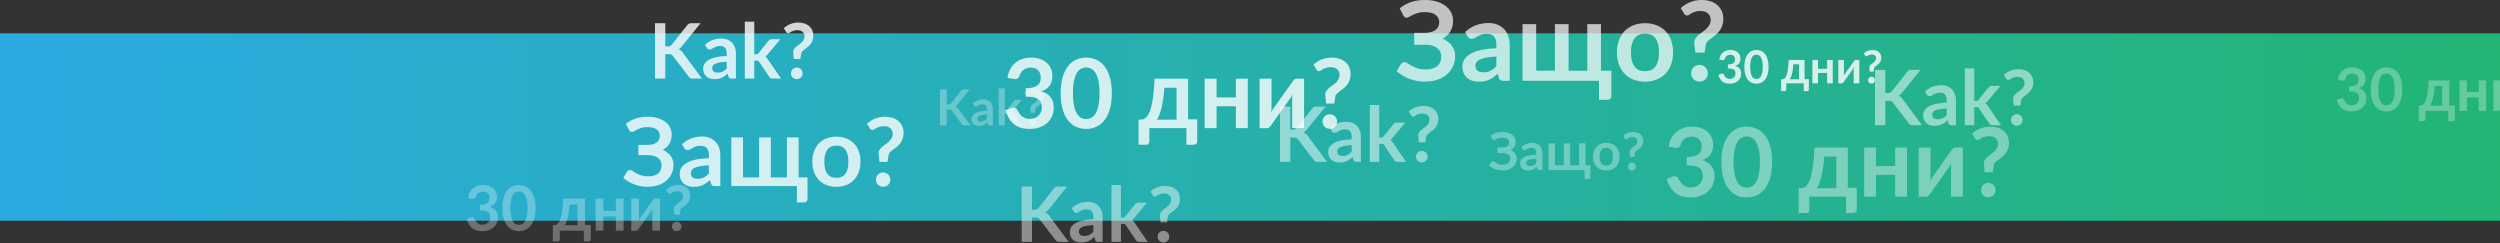 <svg xmlns="http://www.w3.org/2000/svg" width="1500" height="146" viewBox="0 0 1500 146">
    <rect x="0" y="0" width="1500" height="146" fill="#333333" stroke="none"/>
    <defs>
        <linearGradient id="a" x1="100%" x2="0%" y1="50%" y2="50%">
            <stop offset="0%" stop-color="#22B574"/>
            <stop offset="100%" stop-color="#29ABE2"/>
        </linearGradient>
    </defs>
    <g fill="none" fill-rule="evenodd">
        <path fill="url(#a)" d="M0 20h1500v112.436H0z"/>
        <path fill="#FFF" d="M839.824 5.041c1.857-1.592 4.063-2.83 6.617-3.714C848.995.442 851.83 0 854.948 0c2.587 0 4.925.31 7.015.929s3.864 1.487 5.323 2.603c1.46 1.117 2.581 2.443 3.366 3.98.785 1.537 1.178 3.223 1.178 5.058 0 2.255-.514 4.295-1.542 6.12-1.029 1.823-2.582 3.3-4.66 4.427a16.44 16.44 0 0 1 3.034 1.874 12.65 12.65 0 0 1 2.355 2.388 10.82 10.82 0 0 1 1.526 2.836c.365 1.017.547 2.1.547 3.25 0 2.167-.403 4.19-1.21 6.07a14.028 14.028 0 0 1-3.516 4.908c-1.537 1.393-3.422 2.493-5.655 3.3-2.233.807-4.787 1.21-7.661 1.21-1.68 0-3.323-.149-4.926-.447a26.779 26.779 0 0 1-4.593-1.277 25.252 25.252 0 0 1-4.113-1.99A19.51 19.51 0 0 1 838 42.652l2.62-4.278c.243-.31.536-.57.88-.78.342-.21.723-.315 1.143-.315.575 0 1.205.227 1.89.68.686.453 1.515.956 2.488 1.51.973.552 2.128 1.055 3.466 1.508 1.338.453 2.946.68 4.826.68 2.985 0 5.295-.641 6.932-1.924 1.636-1.282 2.454-3.25 2.454-5.903 0-1.084-.221-2.057-.663-2.919a6.175 6.175 0 0 0-1.89-2.189c-.819-.597-1.808-1.056-2.97-1.376-1.16-.32-2.448-.481-3.863-.481h-6.766l-.033-7.164h6.169c2.764 0 4.925-.547 6.484-1.642 1.559-1.094 2.338-2.68 2.338-4.76 0-1.834-.735-3.3-2.206-4.394-1.47-1.094-3.598-1.642-6.384-1.642-1.614 0-3.002.177-4.162.531-1.161.354-2.167.735-3.019 1.144-.85.41-1.57.79-2.155 1.145-.586.353-1.112.53-1.576.53-.442 0-.818-.11-1.128-.331-.31-.222-.597-.553-.862-.995l-2.189-4.246zm58.008 28.921c-2.366.111-4.356.316-5.97.614-1.614.299-2.907.68-3.88 1.144-.973.465-1.67 1.006-2.09 1.625a3.53 3.53 0 0 0-.63 2.024c0 1.437.426 2.465 1.277 3.084.851.62 1.962.929 3.333.929 1.68 0 3.135-.304 4.362-.912 1.227-.608 2.426-1.532 3.598-2.77v-5.738zM879.06 19.203c3.914-3.582 8.623-5.373 14.129-5.373 1.99 0 3.77.327 5.34.979 1.57.652 2.896 1.559 3.98 2.72 1.083 1.16 1.907 2.548 2.47 4.162.565 1.614.846 3.383.846 5.307v21.491h-3.714c-.774 0-1.371-.116-1.791-.348-.42-.232-.752-.702-.995-1.41l-.73-2.454a29.616 29.616 0 0 1-2.52 2.04 14.838 14.838 0 0 1-2.554 1.476c-.885.398-1.83.702-2.836.912-1.006.21-2.117.315-3.333.315-1.438 0-2.764-.193-3.98-.58-1.216-.387-2.267-.968-3.151-1.742-.885-.774-1.57-1.735-2.056-2.885-.487-1.15-.73-2.488-.73-4.013 0-.863.144-1.72.431-2.57.288-.852.757-1.664 1.41-2.438.652-.774 1.498-1.504 2.537-2.19 1.04-.685 2.316-1.282 3.83-1.79 1.515-.509 3.279-.923 5.29-1.244 2.013-.32 4.312-.514 6.9-.58v-1.99c0-2.278-.487-3.964-1.46-5.058-.973-1.095-2.377-1.642-4.212-1.642-1.327 0-2.427.155-3.3.464a13.58 13.58 0 0 0-2.305 1.045c-.664.387-1.266.735-1.808 1.045a3.578 3.578 0 0 1-1.807.464c-.575 0-1.062-.15-1.46-.448a3.741 3.741 0 0 1-.962-1.044l-1.459-2.62zM966.82 42.42v15.024c0 .752-.216 1.35-.647 1.791-.431.443-.99.664-1.675.664h-5.108v-11.41H913.52V14.461h8.192V42.42h11.244V14.46h8.192v27.96h11.243V14.46h8.192v27.96h6.236zm20.231-28.49c2.52 0 4.815.409 6.882 1.227 2.068.818 3.836 1.979 5.307 3.483 1.47 1.503 2.603 3.338 3.4 5.505.795 2.167 1.193 4.588 1.193 7.264 0 2.697-.398 5.13-1.194 7.296-.796 2.167-1.929 4.013-3.4 5.54-1.47 1.525-3.238 2.697-5.306 3.515-2.067.818-4.361 1.227-6.882 1.227-2.543 0-4.853-.41-6.932-1.227-2.078-.818-3.853-1.99-5.323-3.516-1.47-1.526-2.609-3.372-3.416-5.539-.807-2.167-1.21-4.599-1.21-7.296 0-2.676.403-5.097 1.21-7.264.807-2.167 1.946-4.002 3.416-5.505 1.47-1.504 3.245-2.665 5.323-3.483 2.079-.818 4.39-1.227 6.932-1.227zm0 28.755c2.83 0 4.925-.95 6.285-2.852 1.36-1.902 2.04-4.688 2.04-8.358 0-3.67-.68-6.467-2.04-8.391-1.36-1.924-3.455-2.886-6.285-2.886-2.874 0-5.002.968-6.384 2.902-1.382 1.935-2.073 4.727-2.073 8.375 0 3.648.69 6.429 2.073 8.341 1.382 1.913 3.51 2.87 6.384 2.87zm21.36-37.81a23.063 23.063 0 0 1 2.47-1.89 17.736 17.736 0 0 1 2.902-1.559c1.04-.442 2.167-.79 3.383-1.045 1.216-.254 2.532-.381 3.947-.381 1.924 0 3.676.265 5.257.796 1.58.53 2.935 1.288 4.063 2.272a10.13 10.13 0 0 1 2.62 3.565c.62 1.393.929 2.952.929 4.677 0 1.68-.244 3.134-.73 4.361-.486 1.227-1.094 2.294-1.824 3.2a13.812 13.812 0 0 1-2.405 2.356l-2.47 1.873a19.397 19.397 0 0 0-2.007 1.725c-.564.564-.901 1.2-1.012 1.907l-.763 4.842h-5.605l-.564-5.406c-.132-1.039.017-1.95.448-2.736a8.32 8.32 0 0 1 1.725-2.156 22.732 22.732 0 0 1 2.404-1.89 21.796 21.796 0 0 0 2.488-1.99 10.441 10.441 0 0 0 1.94-2.421c.52-.896.78-1.963.78-3.2 0-.797-.15-1.51-.448-2.14a4.838 4.838 0 0 0-1.244-1.625 5.577 5.577 0 0 0-1.907-1.045 7.665 7.665 0 0 0-2.405-.365c-1.26 0-2.327.138-3.2.415-.874.276-1.614.586-2.222.928-.608.343-1.122.653-1.543.929-.42.276-.796.415-1.127.415-.796 0-1.371-.332-1.725-.995l-2.156-3.417zm6.268 39.104a5.1 5.1 0 0 1 .381-1.957c.254-.62.603-1.15 1.045-1.592a5.019 5.019 0 0 1 1.592-1.061 4.998 4.998 0 0 1 1.99-.398 4.88 4.88 0 0 1 1.973.398 5.28 5.28 0 0 1 1.592 1.06c.454.443.813.974 1.078 1.593.266.619.398 1.271.398 1.957a4.929 4.929 0 0 1-1.476 3.549 5.038 5.038 0 0 1-3.565 1.426c-.708 0-1.371-.127-1.99-.382a4.801 4.801 0 0 1-1.592-1.044 4.843 4.843 0 0 1-1.045-1.576 5.063 5.063 0 0 1-.381-1.973z" opacity=".7"/>
        <path fill="#FFF" d="M894.333 81.555c.876-.75 1.917-1.335 3.122-1.752 1.205-.417 2.543-.626 4.013-.626 1.221 0 2.324.146 3.31.438.986.292 1.823.702 2.511 1.228a5.504 5.504 0 0 1 1.589 1.878c.37.725.555 1.52.555 2.386 0 1.064-.242 2.027-.727 2.887-.485.861-1.218 1.557-2.199 2.09.522.25.999.544 1.432.884.433.339.803.714 1.11 1.126.309.412.549.858.72 1.338.173.48.259.991.259 1.534a7.18 7.18 0 0 1-.571 2.863 6.619 6.619 0 0 1-1.659 2.316c-.725.657-1.614 1.176-2.668 1.557-1.054.38-2.258.571-3.615.571a12.667 12.667 0 0 1-4.49-.814 11.914 11.914 0 0 1-1.94-.939 9.204 9.204 0 0 1-1.613-1.22l1.237-2.019c.114-.146.253-.268.414-.367.162-.1.342-.149.54-.149.271 0 .569.107.892.32.323.215.715.452 1.174.713.459.26 1.004.498 1.635.712.631.214 1.39.32 2.277.32 1.408 0 2.498-.302 3.27-.907.772-.605 1.158-1.534 1.158-2.785 0-.512-.104-.97-.313-1.377a2.913 2.913 0 0 0-.892-1.033 4.29 4.29 0 0 0-1.4-.65 6.84 6.84 0 0 0-1.823-.226h-3.193l-.015-3.38h2.91c1.304 0 2.324-.258 3.06-.775.735-.516 1.103-1.265 1.103-2.245 0-.866-.347-1.557-1.041-2.074-.694-.516-1.698-.774-3.012-.774-.762 0-1.416.083-1.964.25-.548.167-1.022.347-1.424.54-.402.193-.74.373-1.017.54-.276.167-.524.25-.743.25a.891.891 0 0 1-.532-.156 1.536 1.536 0 0 1-.407-.47l-1.033-2.003zM921.701 95.2c-1.116.052-2.055.149-2.817.29-.761.14-1.371.32-1.83.54-.46.219-.788.474-.986.766-.198.292-.297.61-.297.955 0 .678.2 1.163.602 1.455.402.292.926.438 1.573.438.792 0 1.478-.143 2.057-.43.58-.287 1.145-.722 1.698-1.307V95.2zm-8.857-6.963c1.847-1.69 4.069-2.535 6.666-2.535.94 0 1.779.154 2.52.462.74.307 1.366.735 1.877 1.283.512.547.9 1.202 1.166 1.964.266.761.4 1.596.4 2.503v10.14h-1.753c-.365 0-.647-.055-.845-.164-.199-.11-.355-.332-.47-.665l-.344-1.158c-.407.365-.803.686-1.19.962a7 7 0 0 1-1.204.696 6.474 6.474 0 0 1-1.338.43c-.475.1-.999.15-1.573.15a6.164 6.164 0 0 1-1.877-.274 4.126 4.126 0 0 1-1.487-.822 3.688 3.688 0 0 1-.97-1.361c-.23-.543-.344-1.174-.344-1.894 0-.407.068-.81.203-1.212.136-.402.357-.785.665-1.15.308-.366.707-.71 1.197-1.033.49-.324 1.093-.605 1.808-.845.714-.24 1.546-.436 2.495-.587a24.93 24.93 0 0 1 3.255-.274v-.939c0-1.074-.23-1.87-.688-2.386-.46-.516-1.122-.775-1.988-.775-.626 0-1.145.073-1.557.22-.412.145-.774.31-1.087.492-.313.183-.597.347-.853.493-.256.146-.54.22-.853.22-.271 0-.5-.071-.688-.212a1.765 1.765 0 0 1-.454-.493l-.689-1.236zM954.25 99.19v7.089c0 .355-.102.636-.306.845-.203.209-.466.313-.79.313h-2.41v-5.383h-21.64V85.999h3.865V99.19h5.304V86h3.865v13.19h5.305V86h3.865v13.19h2.942zm9.545-13.441c1.189 0 2.271.193 3.247.579.975.386 1.81.934 2.503 1.643.694.71 1.229 1.575 1.604 2.597.376 1.023.563 2.165.563 3.427 0 1.273-.187 2.42-.563 3.443-.375 1.022-.91 1.893-1.604 2.613a7.01 7.01 0 0 1-2.503 1.659c-.976.386-2.058.579-3.247.579-1.2 0-2.29-.193-3.27-.58a6.996 6.996 0 0 1-2.512-1.658c-.694-.72-1.231-1.59-1.612-2.613-.38-1.022-.571-2.17-.571-3.443 0-1.262.19-2.404.571-3.427.38-1.022.918-1.888 1.612-2.597a7.099 7.099 0 0 1 2.511-1.643c.98-.386 2.071-.579 3.27-.579zm0 13.567c1.335 0 2.323-.449 2.965-1.346.642-.897.962-2.212.962-3.943 0-1.732-.32-3.052-.962-3.96-.642-.907-1.63-1.36-2.965-1.36-1.356 0-2.36.456-3.013 1.369-.652.912-.977 2.23-.977 3.95 0 1.722.325 3.034.977 3.936.652.902 1.657 1.354 3.013 1.354zm10.077-17.839c.355-.313.743-.61 1.166-.892a8.368 8.368 0 0 1 2.965-1.228 9.097 9.097 0 0 1 1.862-.18c.908 0 1.734.125 2.48.375s1.385.608 1.917 1.072a4.78 4.78 0 0 1 1.236 1.682c.292.658.438 1.393.438 2.207 0 .793-.114 1.479-.344 2.057a5.794 5.794 0 0 1-.86 1.51 6.516 6.516 0 0 1-1.135 1.111l-1.166.885c-.365.276-.68.547-.946.813a1.607 1.607 0 0 0-.478.9l-.36 2.285h-2.644l-.266-2.551c-.063-.49.008-.92.211-1.29.204-.371.475-.71.814-1.018.339-.308.717-.605 1.134-.892.418-.287.809-.6 1.174-.939.365-.339.67-.72.915-1.142.245-.423.368-.926.368-1.51 0-.376-.07-.712-.211-1.01a2.282 2.282 0 0 0-.587-.766 2.631 2.631 0 0 0-.9-.493 3.616 3.616 0 0 0-1.134-.172c-.595 0-1.098.065-1.51.195-.412.13-.762.277-1.049.439-.287.161-.53.307-.727.438-.199.13-.376.195-.532.195-.376 0-.647-.156-.814-.47l-1.017-1.61zm2.957 18.449c0-.324.06-.631.18-.923.12-.292.285-.543.493-.751.209-.21.46-.376.751-.501.292-.125.605-.188.94-.188.333 0 .643.063.93.188.287.125.537.292.751.5.214.21.384.46.509.752s.188.6.188.923a2.325 2.325 0 0 1-1.447 2.167c-.288.12-.598.18-.932.18-.334 0-.647-.06-.939-.18a2.265 2.265 0 0 1-.75-.493 2.285 2.285 0 0 1-.494-.743 2.389 2.389 0 0 1-.18-.931z" opacity=".34"/>
        <path fill="#FFF" d="M375.565 74.375c1.593-1.366 3.485-2.428 5.676-3.187 2.191-.758 4.624-1.138 7.299-1.138 2.219 0 4.225.266 6.017.797 1.793.531 3.315 1.276 4.567 2.234 1.252.957 2.215 2.096 2.888 3.414.674 1.318 1.01 2.765 1.01 4.339 0 1.935-.44 3.685-1.323 5.25-.882 1.565-2.214 2.83-3.997 3.798.948.455 1.816.991 2.603 1.608.787.616 1.46 1.3 2.02 2.048.56.75.996 1.56 1.31 2.433.312.873.469 1.802.469 2.789 0 1.859-.347 3.594-1.039 5.207a12.035 12.035 0 0 1-3.016 4.21c-1.318 1.196-2.935 2.14-4.851 2.832-1.916.692-4.107 1.038-6.573 1.038-1.442 0-2.85-.128-4.225-.384a22.973 22.973 0 0 1-3.941-1.095 21.663 21.663 0 0 1-3.528-1.708 16.737 16.737 0 0 1-2.931-2.219l2.248-3.67c.208-.266.46-.489.754-.669.294-.18.621-.27.981-.27.494 0 1.034.194 1.622.583.588.389 1.3.82 2.134 1.295.835.474 1.826.905 2.974 1.294 1.147.39 2.527.584 4.14.584 2.56 0 4.543-.55 5.946-1.65 1.404-1.101 2.106-2.79 2.106-5.065 0-.93-.19-1.765-.57-2.504a5.297 5.297 0 0 0-1.621-1.878c-.702-.512-1.55-.906-2.547-1.181-.995-.275-2.1-.413-3.314-.413h-5.805l-.028-6.146h5.292c2.371 0 4.225-.469 5.563-1.408 1.337-.939 2.006-2.3 2.006-4.083 0-1.574-.631-2.831-1.893-3.77-1.261-.939-3.087-1.408-5.477-1.408-1.385 0-2.575.151-3.57.455-.997.303-1.86.63-2.59.981-.73.351-1.347.679-1.85.982-.502.304-.953.455-1.351.455-.38 0-.702-.095-.967-.284-.266-.19-.513-.474-.74-.854l-1.878-3.642zm49.765 24.811c-2.03.095-3.737.27-5.122.527-1.385.256-2.494.583-3.329.981-.835.399-1.432.863-1.792 1.395-.36.53-.541 1.11-.541 1.735 0 1.233.365 2.115 1.095 2.646.73.532 1.684.797 2.86.797 1.442 0 2.689-.26 3.742-.782 1.052-.522 2.081-1.314 3.087-2.376v-4.923zm-16.105-12.661c3.358-3.073 7.398-4.61 12.121-4.61 1.707 0 3.234.28 4.581.84 1.347.56 2.485 1.337 3.415 2.333.93.996 1.636 2.186 2.12 3.57.483 1.385.725 2.903.725 4.553v18.438H429c-.664 0-1.176-.1-1.536-.299-.36-.199-.645-.602-.854-1.21l-.626-2.105c-.74.664-1.46 1.248-2.162 1.75a12.73 12.73 0 0 1-2.191 1.266c-.759.342-1.57.603-2.433.783-.863.18-1.816.27-2.86.27-1.233 0-2.37-.166-3.414-.498-1.043-.332-1.944-.83-2.703-1.494a6.706 6.706 0 0 1-1.764-2.475c-.417-.986-.626-2.134-.626-3.443 0-.74.123-1.475.37-2.205.246-.73.65-1.427 1.21-2.091.559-.664 1.284-1.29 2.176-1.878.891-.588 1.987-1.1 3.286-1.537 1.3-.436 2.812-.792 4.538-1.067 1.727-.275 3.7-.44 5.919-.498v-1.707c0-1.954-.418-3.4-1.252-4.339-.835-.939-2.04-1.408-3.614-1.408-1.138 0-2.082.132-2.83.398a11.65 11.65 0 0 0-1.978.896c-.57.332-1.086.631-1.551.897a3.07 3.07 0 0 1-1.55.398c-.494 0-.911-.128-1.253-.384a3.21 3.21 0 0 1-.825-.897l-1.252-2.247zm75.287 19.917v12.89c0 .644-.184 1.156-.554 1.536-.37.38-.85.569-1.437.569h-4.382v-9.788h-39.35V82.456h7.027v23.986h9.646V82.456h7.028v23.986h9.645V82.456h7.028v23.986h5.35zm17.357-24.441c2.162 0 4.13.35 5.904 1.052 1.774.702 3.291 1.698 4.553 2.988 1.261 1.29 2.233 2.864 2.916 4.723.683 1.86 1.024 3.936 1.024 6.231 0 2.315-.341 4.401-1.024 6.26-.683 1.86-1.655 3.443-2.916 4.752-1.262 1.309-2.78 2.314-4.553 3.016-1.774.702-3.742 1.053-5.904 1.053-2.181 0-4.164-.351-5.947-1.053-1.783-.702-3.305-1.707-4.567-3.016-1.261-1.309-2.238-2.893-2.93-4.752-.693-1.859-1.039-3.945-1.039-6.26 0-2.295.346-4.372 1.039-6.23.692-1.86 1.669-3.434 2.93-4.724 1.262-1.29 2.784-2.286 4.567-2.988 1.783-.701 3.766-1.052 5.947-1.052zm0 24.669c2.428 0 4.225-.816 5.392-2.447 1.166-1.632 1.75-4.022 1.75-7.17 0-3.15-.584-5.549-1.75-7.2-1.167-1.65-2.964-2.475-5.392-2.475-2.466 0-4.292.83-5.477 2.49-1.186 1.66-1.779 4.055-1.779 7.184 0 3.13.593 5.516 1.779 7.156 1.185 1.641 3.011 2.462 5.477 2.462zm18.324-32.437c.645-.57 1.351-1.11 2.12-1.622a15.216 15.216 0 0 1 2.49-1.337c.89-.38 1.858-.678 2.902-.897a16.541 16.541 0 0 1 3.385-.327c1.65 0 3.154.228 4.51.683 1.357.455 2.518 1.105 3.486 1.95a8.69 8.69 0 0 1 2.248 3.058c.53 1.195.796 2.532.796 4.012 0 1.441-.208 2.689-.626 3.741-.417 1.053-.939 1.968-1.565 2.746a11.849 11.849 0 0 1-2.062 2.02l-2.12 1.608c-.664.503-1.238.996-1.722 1.48-.483.483-.773 1.029-.867 1.636l-.655 4.154h-4.808l-.484-4.638c-.114-.892.014-1.674.384-2.348.37-.673.863-1.29 1.48-1.849.616-.56 1.304-1.1 2.062-1.622a18.7 18.7 0 0 0 2.134-1.707 8.957 8.957 0 0 0 1.665-2.077c.446-.768.669-1.684.669-2.746 0-.683-.129-1.294-.385-1.835a4.15 4.15 0 0 0-1.067-1.394c-.455-.39-1-.688-1.636-.897a6.575 6.575 0 0 0-2.063-.313c-1.08 0-1.996.119-2.745.356-.75.237-1.385.503-1.907.797-.521.294-.962.56-1.323.796-.36.238-.683.356-.967.356-.683 0-1.176-.284-1.48-.853l-1.85-2.931zm5.378 33.546c0-.588.109-1.147.327-1.678.218-.532.517-.987.896-1.366.38-.38.835-.683 1.366-.91a4.288 4.288 0 0 1 1.707-.342c.607 0 1.171.114 1.693.341a4.53 4.53 0 0 1 1.366.91c.389.38.697.835.924 1.367.228.53.342 1.09.342 1.678a4.228 4.228 0 0 1-1.266 3.044 4.322 4.322 0 0 1-3.059 1.224 4.45 4.45 0 0 1-1.707-.327 4.119 4.119 0 0 1-1.366-.896c-.38-.38-.678-.83-.896-1.352a4.344 4.344 0 0 1-.327-1.693z" opacity=".8"/>
        <path fill="#FFF" d="M568.035 62.69h.945c.38 0 .695-.052.945-.157a1.6 1.6 0 0 0 .645-.503l5.985-7.575c.25-.32.512-.542.788-.667.275-.126.622-.188 1.042-.188h3.48l-7.305 9.015c-.43.55-.875.94-1.335 1.17.33.12.627.287.892.502.266.216.518.498.758.848l7.53 10.155h-3.555c-.48 0-.837-.067-1.072-.203a1.68 1.68 0 0 1-.593-.592l-6.135-8.01c-.19-.27-.41-.46-.66-.57-.25-.11-.61-.165-1.08-.165h-1.275v9.54H564V53.6h4.035v9.09zm24.075 6.03c-1.07.05-1.97.142-2.7.278-.73.135-1.315.307-1.755.517-.44.21-.755.455-.945.735-.19.28-.285.585-.285.915 0 .65.192 1.115.578 1.395.385.28.887.42 1.507.42.76 0 1.417-.137 1.972-.413.556-.275 1.098-.692 1.628-1.252V68.72zm-8.49-6.675c1.77-1.62 3.9-2.43 6.39-2.43.9 0 1.705.147 2.415.442.71.296 1.31.705 1.8 1.23.49.526.862 1.153 1.117 1.883.256.73.383 1.53.383 2.4v9.72h-1.68c-.35 0-.62-.052-.81-.158-.19-.105-.34-.317-.45-.637l-.33-1.11c-.39.35-.77.657-1.14.922a6.71 6.71 0 0 1-1.155.668c-.4.18-.827.317-1.282.413a7.39 7.39 0 0 1-1.508.142 5.91 5.91 0 0 1-1.8-.263 3.955 3.955 0 0 1-1.425-.787c-.4-.35-.71-.785-.93-1.305-.22-.52-.33-1.125-.33-1.815 0-.39.065-.777.195-1.162.13-.386.342-.753.637-1.103.296-.35.678-.68 1.148-.99.47-.31 1.047-.58 1.732-.81.686-.23 1.483-.417 2.393-.563.91-.145 1.95-.232 3.12-.262v-.9c0-1.03-.22-1.792-.66-2.287-.44-.496-1.075-.743-1.905-.743-.6 0-1.097.07-1.492.21-.396.14-.743.297-1.043.472-.3.176-.572.333-.817.473-.246.14-.518.21-.818.21-.26 0-.48-.067-.66-.203a1.692 1.692 0 0 1-.435-.472l-.66-1.185zM602.91 53v12.765h.69c.25 0 .447-.032.592-.097.146-.066.293-.198.443-.398l3.825-4.725c.16-.21.337-.37.532-.48.196-.11.448-.165.758-.165h3.39l-4.785 5.715c-.34.45-.71.795-1.11 1.035.21.15.397.325.563.525.165.2.322.415.472.645l5.13 7.47h-3.345c-.29 0-.54-.047-.75-.143-.21-.095-.385-.267-.525-.517l-3.93-5.835c-.14-.23-.285-.38-.435-.45-.15-.07-.375-.105-.675-.105h-.84v7.05h-3.705V53h3.705zm11.565 2.565c.34-.3.712-.585 1.117-.855a8.021 8.021 0 0 1 2.843-1.178 8.72 8.72 0 0 1 1.785-.172c.87 0 1.662.12 2.377.36.716.24 1.328.582 1.838 1.028.51.445.905.982 1.185 1.612.28.63.42 1.335.42 2.115 0 .76-.11 1.417-.33 1.972a5.554 5.554 0 0 1-.825 1.448c-.33.41-.692.765-1.087 1.065l-1.118.847c-.35.266-.652.525-.907.78a1.54 1.54 0 0 0-.458.863l-.345 2.19h-2.535l-.255-2.445c-.06-.47.007-.882.203-1.237.195-.356.454-.68.78-.975.325-.296.687-.58 1.087-.855.4-.276.775-.575 1.125-.9.35-.326.642-.69.878-1.096.235-.405.352-.887.352-1.447 0-.36-.067-.682-.202-.968a2.188 2.188 0 0 0-.563-.734 2.522 2.522 0 0 0-.863-.473 3.466 3.466 0 0 0-1.087-.165c-.57 0-1.052.062-1.447.188-.396.125-.73.264-1.005.42a12.1 12.1 0 0 0-.698.42c-.19.125-.36.187-.51.187-.36 0-.62-.15-.78-.45l-.975-1.545zm2.835 17.685c0-.31.057-.605.173-.885.115-.28.272-.52.472-.72.2-.2.44-.36.72-.48.28-.12.58-.18.9-.18.32 0 .617.06.892.18.276.12.515.28.72.48.206.2.368.44.488.72.12.28.18.575.18.885a2.23 2.23 0 0 1-1.388 2.078 2.29 2.29 0 0 1-.892.172c-.32 0-.62-.057-.9-.172a2.171 2.171 0 0 1-.72-.473 2.19 2.19 0 0 1-.473-.713 2.29 2.29 0 0 1-.172-.892z" opacity=".3"/>
        <path fill="#FFF" d="M774.176 77.832h1.447c.581 0 1.063-.08 1.446-.241.383-.16.712-.417.987-.77l9.161-11.594c.383-.49.785-.83 1.206-1.022.42-.19.953-.287 1.596-.287h5.326l-11.181 13.8c-.658.841-1.34 1.438-2.044 1.79a4.7 4.7 0 0 1 1.366.77c.406.328.793.76 1.16 1.297l11.526 15.543h-5.442c-.734 0-1.282-.103-1.641-.31a2.571 2.571 0 0 1-.907-.906l-9.39-12.261c-.292-.413-.628-.704-1.011-.873-.383-.168-.934-.252-1.653-.252h-1.952v14.602H768v-33.2h6.176v13.914zm36.85 9.23c-1.637.077-3.015.218-4.132.425-1.117.206-2.013.47-2.686.792-.674.321-1.156.696-1.447 1.125-.29.428-.436.895-.436 1.4 0 .995.295 1.707.884 2.136.59.428 1.358.643 2.307.643 1.164 0 2.17-.21 3.02-.632.85-.42 1.68-1.06 2.49-1.917v-3.972zm-12.994-10.217c2.709-2.48 5.97-3.72 9.78-3.72 1.378 0 2.61.226 3.697.678 1.087.451 2.005 1.079 2.755 1.882.75.804 1.32 1.764 1.71 2.882.391 1.117.586 2.342.586 3.673v14.878h-2.571c-.536 0-.95-.08-1.24-.24-.291-.161-.52-.487-.689-.976l-.505-1.7a20.502 20.502 0 0 1-1.745 1.413c-.566.405-1.156.746-1.768 1.021a9.499 9.499 0 0 1-1.963.632 11.31 11.31 0 0 1-2.307.218c-.995 0-1.914-.134-2.756-.402a6.054 6.054 0 0 1-2.18-1.205 5.411 5.411 0 0 1-1.424-1.998c-.337-.796-.505-1.722-.505-2.778 0-.597.099-1.19.298-1.78.199-.589.524-1.151.976-1.687.451-.536 1.037-1.04 1.756-1.515.72-.475 1.604-.888 2.652-1.24 1.049-.352 2.27-.64 3.662-.861 1.393-.222 2.985-.356 4.776-.402V82.24c0-1.576-.337-2.743-1.01-3.501-.674-.758-1.646-1.136-2.916-1.136-.919 0-1.68.107-2.285.32a9.401 9.401 0 0 0-1.595.724c-.46.268-.877.51-1.252.723a2.477 2.477 0 0 1-1.251.322c-.398 0-.735-.103-1.01-.31a2.59 2.59 0 0 1-.666-.723l-1.01-1.814zM827.558 63v19.539h1.056c.383 0 .685-.05.907-.15.222-.099.448-.302.677-.608l5.855-7.232c.245-.322.517-.567.815-.735.299-.168.685-.252 1.16-.252h5.189l-7.325 8.747c-.52.69-1.086 1.217-1.699 1.585.322.23.609.497.861.803.253.306.494.635.724.987l7.852 11.434h-5.12c-.444 0-.827-.072-1.148-.218-.322-.145-.59-.41-.804-.792l-6.015-8.931c-.215-.352-.436-.582-.666-.689-.23-.107-.574-.16-1.033-.16h-1.286v10.79h-5.671V63h5.671zm17.702 3.926c.52-.46 1.09-.895 1.71-1.309.62-.413 1.29-.773 2.01-1.079.719-.306 1.5-.547 2.342-.723a13.348 13.348 0 0 1 2.732-.264c1.331 0 2.544.184 3.639.551 1.094.367 2.032.892 2.812 1.573a7.013 7.013 0 0 1 1.814 2.468c.429.964.643 2.043.643 3.237 0 1.164-.168 2.17-.505 3.02a8.502 8.502 0 0 1-1.263 2.215 9.561 9.561 0 0 1-1.664 1.63l-1.71 1.298c-.537.405-1 .803-1.39 1.194-.39.39-.624.83-.7 1.32l-.528 3.352h-3.88l-.39-3.743c-.093-.719.01-1.35.31-1.894a5.76 5.76 0 0 1 1.193-1.492 15.737 15.737 0 0 1 1.665-1.309c.612-.42 1.186-.88 1.722-1.377a7.228 7.228 0 0 0 1.343-1.677c.36-.62.54-1.358.54-2.215 0-.551-.104-1.045-.31-1.481a3.349 3.349 0 0 0-.862-1.125 3.86 3.86 0 0 0-1.32-.723 5.306 5.306 0 0 0-1.664-.253c-.873 0-1.611.096-2.216.287a8.169 8.169 0 0 0-1.538.643c-.421.237-.777.451-1.068.643-.29.191-.551.287-.78.287-.552 0-.95-.23-1.195-.689l-1.492-2.365zm4.34 27.07c0-.475.088-.926.264-1.355.176-.428.417-.796.723-1.102a3.474 3.474 0 0 1 1.102-.735 3.46 3.46 0 0 1 1.377-.275c.49 0 .946.092 1.367.275.42.184.788.429 1.102.735.313.306.562.674.746 1.102.184.429.275.88.275 1.355a3.412 3.412 0 0 1-2.124 3.18c-.42.176-.876.264-1.366.264a3.59 3.59 0 0 1-1.377-.264 3.324 3.324 0 0 1-1.102-.723 3.353 3.353 0 0 1-.723-1.091 3.505 3.505 0 0 1-.264-1.366zM1131.176 55.832h1.447c.581 0 1.063-.08 1.446-.241.383-.16.712-.417.987-.77l9.161-11.594c.383-.49.785-.83 1.206-1.022.42-.19.953-.287 1.596-.287h5.326l-11.181 13.8c-.658.841-1.34 1.438-2.044 1.79a4.7 4.7 0 0 1 1.366.77c.406.328.793.76 1.16 1.297l11.526 15.543h-5.442c-.734 0-1.282-.103-1.641-.31a2.571 2.571 0 0 1-.907-.906l-9.39-12.261c-.292-.413-.628-.704-1.011-.873-.383-.168-.934-.252-1.653-.252h-1.952v14.602H1125v-33.2h6.176v13.914zm36.85 9.23c-1.637.077-3.015.218-4.132.425-1.117.206-2.013.47-2.686.792-.674.321-1.156.696-1.447 1.125-.29.428-.436.895-.436 1.4 0 .995.295 1.707.884 2.136.59.428 1.358.643 2.307.643 1.164 0 2.17-.21 3.02-.632.85-.42 1.68-1.06 2.49-1.917v-3.972zm-12.994-10.217c2.709-2.48 5.97-3.72 9.78-3.72 1.378 0 2.61.226 3.697.678 1.087.451 2.005 1.079 2.755 1.882.75.804 1.32 1.764 1.71 2.882.391 1.117.586 2.342.586 3.673v14.878h-2.571c-.536 0-.95-.08-1.24-.24-.291-.161-.52-.487-.689-.976l-.505-1.7a20.501 20.501 0 0 1-1.745 1.413c-.566.405-1.156.746-1.768 1.021a9.499 9.499 0 0 1-1.963.632 11.31 11.31 0 0 1-2.307.218c-.995 0-1.914-.134-2.756-.402a6.054 6.054 0 0 1-2.18-1.205 5.411 5.411 0 0 1-1.424-1.998c-.337-.796-.505-1.722-.505-2.778 0-.597.099-1.19.298-1.78.199-.589.524-1.151.976-1.687.451-.536 1.037-1.04 1.756-1.515.72-.475 1.604-.888 2.652-1.24 1.049-.352 2.27-.64 3.662-.861 1.393-.222 2.985-.356 4.776-.402V60.24c0-1.576-.337-2.743-1.01-3.501-.674-.758-1.646-1.136-2.916-1.136-.919 0-1.68.107-2.285.32a9.401 9.401 0 0 0-1.596.724c-.459.268-.876.51-1.25.723a2.477 2.477 0 0 1-1.252.322c-.398 0-.735-.103-1.01-.31a2.59 2.59 0 0 1-.666-.723l-1.01-1.814zM1184.558 41v19.539h1.056c.383 0 .685-.05.907-.15.222-.099.448-.302.677-.608l5.855-7.232c.245-.322.517-.567.815-.735.299-.168.685-.252 1.16-.252h5.189l-7.325 8.747c-.52.69-1.086 1.217-1.699 1.585.322.23.609.497.861.803.253.306.494.635.724.987l7.852 11.434h-5.12c-.444 0-.827-.072-1.148-.218-.322-.145-.59-.41-.804-.792l-6.015-8.931c-.214-.352-.436-.582-.666-.689-.23-.107-.574-.16-1.033-.16h-1.286v10.79h-5.671V41h5.671zm17.702 3.926c.52-.46 1.09-.895 1.71-1.309.62-.413 1.29-.773 2.01-1.079.719-.306 1.5-.547 2.342-.723a13.348 13.348 0 0 1 2.732-.264c1.331 0 2.544.184 3.639.551 1.094.367 2.032.892 2.812 1.573a7.013 7.013 0 0 1 1.814 2.468c.429.964.643 2.043.643 3.237 0 1.164-.168 2.17-.505 3.02a8.502 8.502 0 0 1-1.263 2.215 9.561 9.561 0 0 1-1.664 1.63l-1.71 1.298c-.537.405-1 .803-1.39 1.194-.39.39-.624.83-.7 1.32l-.528 3.352h-3.88l-.39-3.743c-.093-.719.01-1.35.31-1.894a5.76 5.76 0 0 1 1.193-1.492 15.735 15.735 0 0 1 1.665-1.309c.612-.42 1.186-.88 1.722-1.377a7.228 7.228 0 0 0 1.343-1.677c.36-.62.54-1.358.54-2.215 0-.551-.104-1.045-.31-1.481a3.349 3.349 0 0 0-.862-1.125 3.86 3.86 0 0 0-1.32-.723 5.306 5.306 0 0 0-1.664-.253c-.873 0-1.611.096-2.216.287a8.169 8.169 0 0 0-1.538.643c-.421.237-.777.451-1.068.643-.29.191-.551.287-.78.287-.552 0-.95-.23-1.195-.689l-1.492-2.365zm4.34 27.07c0-.475.088-.926.264-1.355.176-.428.417-.796.723-1.102a3.474 3.474 0 0 1 1.102-.735 3.46 3.46 0 0 1 1.377-.275c.49 0 .946.092 1.367.275.42.184.788.429 1.102.735.313.306.562.674.746 1.102.184.429.275.88.275 1.355a3.412 3.412 0 0 1-2.124 3.18c-.42.176-.876.264-1.366.264a3.59 3.59 0 0 1-1.377-.264 3.324 3.324 0 0 1-1.102-.723 3.353 3.353 0 0 1-.723-1.091 3.505 3.505 0 0 1-.264-1.366z" opacity=".5"/>
        <path fill="#FFF" d="M399.176 27.832h1.447c.581 0 1.063-.08 1.446-.241.383-.16.712-.417.987-.77l9.161-11.594c.383-.49.785-.83 1.206-1.022.42-.19.953-.287 1.596-.287h5.326l-11.181 13.8c-.658.841-1.34 1.438-2.044 1.79a4.7 4.7 0 0 1 1.366.77c.406.328.793.76 1.16 1.297l11.526 15.543h-5.442c-.734 0-1.282-.103-1.641-.31a2.571 2.571 0 0 1-.907-.906l-9.39-12.261c-.292-.413-.628-.704-1.011-.873-.383-.168-.934-.252-1.653-.252h-1.952v14.602H393v-33.2h6.176v13.914zm36.85 9.23c-1.637.077-3.015.218-4.132.425-1.117.206-2.013.47-2.686.792-.674.321-1.156.696-1.447 1.125-.29.428-.436.895-.436 1.4 0 .995.295 1.707.884 2.136.59.428 1.358.643 2.307.643 1.164 0 2.17-.21 3.02-.632.85-.42 1.68-1.06 2.49-1.917v-3.972zm-12.994-10.217c2.709-2.48 5.97-3.72 9.78-3.72 1.378 0 2.61.226 3.697.678 1.087.451 2.005 1.079 2.755 1.882.75.804 1.32 1.764 1.71 2.882.391 1.117.586 2.342.586 3.673v14.878h-2.571c-.536 0-.95-.08-1.24-.24-.291-.161-.52-.487-.689-.976l-.505-1.7a20.502 20.502 0 0 1-1.745 1.413c-.566.405-1.156.746-1.768 1.021a9.499 9.499 0 0 1-1.963.632 11.31 11.31 0 0 1-2.307.218c-.995 0-1.914-.134-2.756-.402a6.054 6.054 0 0 1-2.18-1.205 5.411 5.411 0 0 1-1.424-1.998c-.337-.796-.505-1.722-.505-2.778 0-.597.099-1.19.298-1.78.199-.589.524-1.151.976-1.687.451-.536 1.037-1.04 1.756-1.515.72-.475 1.604-.888 2.652-1.24 1.049-.352 2.27-.64 3.662-.861 1.393-.222 2.985-.356 4.776-.402V32.24c0-1.576-.337-2.743-1.01-3.501-.674-.758-1.646-1.136-2.916-1.136-.919 0-1.68.107-2.285.32a9.401 9.401 0 0 0-1.595.724c-.46.268-.877.51-1.252.723a2.477 2.477 0 0 1-1.251.322c-.398 0-.735-.103-1.01-.31a2.59 2.59 0 0 1-.666-.723l-1.01-1.814zM452.558 13v19.539h1.056c.383 0 .685-.05.907-.15.222-.099.448-.302.677-.608l5.855-7.232c.245-.322.517-.567.815-.735.299-.168.685-.252 1.16-.252h5.189l-7.325 8.747c-.52.69-1.086 1.217-1.699 1.585.322.23.609.497.861.803.253.306.494.635.724.987l7.852 11.434h-5.12c-.444 0-.827-.072-1.148-.218-.322-.145-.59-.41-.804-.792l-6.015-8.931c-.215-.352-.436-.582-.666-.689-.23-.107-.574-.16-1.033-.16h-1.286v10.79h-5.671V13h5.671zm17.702 3.926c.52-.46 1.09-.895 1.71-1.309.62-.413 1.29-.773 2.01-1.079.719-.306 1.5-.547 2.342-.723a13.348 13.348 0 0 1 2.732-.264c1.331 0 2.544.184 3.639.551 1.094.367 2.032.892 2.812 1.573a7.013 7.013 0 0 1 1.814 2.468c.429.964.643 2.043.643 3.237 0 1.164-.168 2.17-.505 3.02a8.502 8.502 0 0 1-1.263 2.215 9.561 9.561 0 0 1-1.664 1.63l-1.71 1.298c-.537.405-1 .803-1.39 1.194-.39.39-.624.83-.7 1.32l-.528 3.352h-3.88l-.39-3.743c-.093-.719.01-1.35.31-1.894a5.76 5.76 0 0 1 1.193-1.492 15.737 15.737 0 0 1 1.665-1.309c.612-.42 1.186-.88 1.722-1.377a7.228 7.228 0 0 0 1.343-1.677c.36-.62.54-1.358.54-2.215 0-.551-.104-1.045-.31-1.481a3.349 3.349 0 0 0-.862-1.125 3.86 3.86 0 0 0-1.32-.723 5.306 5.306 0 0 0-1.664-.253c-.873 0-1.611.096-2.216.287a8.169 8.169 0 0 0-1.538.643c-.421.237-.777.451-1.068.643-.29.191-.551.287-.78.287-.552 0-.95-.23-1.195-.689l-1.492-2.365zm4.34 27.07c0-.475.088-.926.264-1.355.176-.428.417-.796.723-1.102a3.474 3.474 0 0 1 1.102-.735 3.46 3.46 0 0 1 1.377-.275c.49 0 .946.092 1.367.275.42.184.788.429 1.102.735.313.306.562.674.746 1.102.184.429.275.88.275 1.355a3.412 3.412 0 0 1-2.124 3.18c-.42.176-.876.264-1.366.264a3.59 3.59 0 0 1-1.377-.264 3.324 3.324 0 0 1-1.102-.723 3.353 3.353 0 0 1-.723-1.091 3.505 3.505 0 0 1-.264-1.366z" opacity=".8"/>
        <path fill="#FFF" d="M619.176 125.832h1.447c.581 0 1.063-.08 1.446-.241.383-.16.712-.417.987-.77l9.161-11.594c.383-.49.785-.83 1.206-1.022.42-.19.953-.287 1.596-.287h5.326l-11.181 13.8c-.658.841-1.34 1.438-2.044 1.79a4.7 4.7 0 0 1 1.366.77c.406.328.793.76 1.16 1.297l11.526 15.543h-5.442c-.734 0-1.282-.103-1.641-.31a2.571 2.571 0 0 1-.907-.906l-9.39-12.261c-.292-.413-.628-.704-1.011-.873-.383-.168-.934-.252-1.653-.252h-1.952v14.602H613v-33.2h6.176v13.914zm36.85 9.23c-1.637.077-3.015.218-4.132.425-1.117.206-2.013.47-2.686.792-.674.321-1.156.696-1.447 1.125-.29.428-.436.895-.436 1.4 0 .995.295 1.707.884 2.136.59.428 1.358.643 2.307.643 1.164 0 2.17-.21 3.02-.632.85-.42 1.68-1.06 2.49-1.917v-3.972zm-12.994-10.217c2.709-2.48 5.97-3.72 9.78-3.72 1.378 0 2.61.226 3.697.678 1.087.451 2.005 1.079 2.755 1.882.75.804 1.32 1.764 1.71 2.882.391 1.117.586 2.342.586 3.673v14.878h-2.571c-.536 0-.95-.08-1.24-.24-.291-.161-.52-.487-.689-.976l-.505-1.7a20.502 20.502 0 0 1-1.745 1.413c-.566.405-1.156.746-1.768 1.021a9.499 9.499 0 0 1-1.963.632 11.31 11.31 0 0 1-2.307.218c-.995 0-1.914-.134-2.756-.402a6.054 6.054 0 0 1-2.18-1.205 5.411 5.411 0 0 1-1.424-1.998c-.337-.796-.505-1.722-.505-2.778 0-.597.099-1.19.298-1.78.199-.589.524-1.151.976-1.687.451-.536 1.037-1.04 1.756-1.515.72-.475 1.604-.888 2.652-1.24 1.049-.352 2.27-.64 3.662-.861 1.393-.222 2.985-.356 4.776-.402v-1.378c0-1.576-.337-2.743-1.01-3.501-.674-.758-1.646-1.136-2.916-1.136-.919 0-1.68.107-2.285.32a9.401 9.401 0 0 0-1.595.724c-.46.268-.877.51-1.252.723a2.477 2.477 0 0 1-1.251.322c-.398 0-.735-.103-1.01-.31a2.59 2.59 0 0 1-.666-.723l-1.01-1.814zM672.558 111v19.539h1.056c.383 0 .685-.05.907-.15.222-.099.448-.302.677-.608l5.855-7.232c.245-.322.517-.567.815-.735.299-.168.685-.252 1.16-.252h5.189l-7.325 8.747c-.52.69-1.086 1.217-1.699 1.585.322.23.609.497.861.803.253.306.494.635.724.987l7.852 11.434h-5.12c-.444 0-.827-.072-1.148-.218-.322-.145-.59-.41-.804-.792l-6.015-8.931c-.215-.352-.436-.582-.666-.689-.23-.107-.574-.16-1.033-.16h-1.286v10.79h-5.671V111h5.671zm17.702 3.926c.52-.46 1.09-.895 1.71-1.309.62-.413 1.29-.773 2.01-1.079.719-.306 1.5-.547 2.342-.723a13.348 13.348 0 0 1 2.732-.264c1.331 0 2.544.184 3.639.551 1.094.367 2.032.892 2.812 1.573a7.013 7.013 0 0 1 1.814 2.468c.429.964.643 2.043.643 3.237 0 1.164-.168 2.17-.505 3.02a8.502 8.502 0 0 1-1.263 2.215 9.561 9.561 0 0 1-1.664 1.63l-1.71 1.298c-.537.405-1 .803-1.39 1.194-.39.39-.624.83-.7 1.32l-.528 3.352h-3.88l-.39-3.743c-.093-.719.01-1.35.31-1.894a5.76 5.76 0 0 1 1.193-1.492 15.737 15.737 0 0 1 1.665-1.309c.612-.42 1.186-.88 1.722-1.377a7.228 7.228 0 0 0 1.343-1.677c.36-.62.54-1.358.54-2.215 0-.551-.104-1.045-.31-1.481a3.349 3.349 0 0 0-.862-1.125 3.86 3.86 0 0 0-1.32-.723 5.306 5.306 0 0 0-1.664-.253c-.873 0-1.611.096-2.216.287a8.169 8.169 0 0 0-1.538.643c-.421.237-.777.451-1.068.643-.29.191-.551.287-.78.287-.552 0-.95-.23-1.195-.689l-1.492-2.365zm4.34 27.07c0-.475.088-.926.264-1.355.176-.428.417-.796.723-1.102a3.474 3.474 0 0 1 1.102-.735 3.46 3.46 0 0 1 1.377-.275c.49 0 .946.092 1.367.275.42.184.788.429 1.102.735.313.306.562.674.746 1.102.184.429.275.88.275 1.355a3.412 3.412 0 0 1-2.124 3.18c-.42.176-.876.264-1.366.264a3.59 3.59 0 0 1-1.377-.264 3.324 3.324 0 0 1-1.102-.723 3.353 3.353 0 0 1-.723-1.091 3.505 3.505 0 0 1-.264-1.366z" opacity=".45"/>
        <path fill="#FFF" d="M604.51 46.697c.29-2.007.85-3.768 1.68-5.282.829-1.515 1.866-2.779 3.11-3.792 1.245-1.013 2.673-1.775 4.284-2.286 1.611-.512 3.343-.767 5.195-.767 1.93 0 3.671.275 5.225.824 1.553.55 2.88 1.313 3.98 2.287s1.943 2.118 2.532 3.43c.588 1.312.882 2.73.882 4.254 0 1.332-.149 2.504-.448 3.517-.3 1.013-.729 1.896-1.288 2.648a7.607 7.607 0 0 1-2.084 1.91 12.97 12.97 0 0 1-2.807 1.303c2.508.79 4.38 1.997 5.614 3.618 1.235 1.62 1.853 3.656 1.853 6.106 0 2.084-.386 3.927-1.158 5.529-.772 1.601-1.814 2.947-3.126 4.037-1.312 1.09-2.831 1.915-4.558 2.475-1.727.56-3.555.839-5.485.839-2.103 0-3.936-.241-5.499-.724-1.563-.482-2.923-1.196-4.08-2.141-1.159-.946-2.143-2.103-2.953-3.473-.81-1.37-1.505-2.953-2.084-4.747l3.155-1.302c.83-.348 1.606-.44 2.33-.275.723.164 1.25.554 1.577 1.172.347.675.728 1.34 1.143 1.997a8.1 8.1 0 0 0 1.49 1.75 7.093 7.093 0 0 0 2.041 1.245c.782.319 1.713.478 2.793.478 1.216 0 2.277-.198 3.184-.593.907-.396 1.664-.912 2.272-1.549a6.35 6.35 0 0 0 1.36-2.127c.3-.782.449-1.568.449-2.359 0-1.003-.106-1.915-.318-2.735-.213-.82-.656-1.52-1.332-2.098-.675-.58-1.645-1.033-2.909-1.36-1.263-.329-2.957-.493-5.079-.493V52.92c1.756-.019 3.213-.183 4.37-.492 1.158-.308 2.08-.738 2.764-1.288.685-.55 1.163-1.21 1.433-1.982s.405-1.621.405-2.547c0-1.968-.55-3.464-1.65-4.486-1.1-1.023-2.566-1.534-4.399-1.534-.849 0-1.63.12-2.344.361a6.665 6.665 0 0 0-1.925 1.013c-.569.435-1.047.941-1.432 1.52a6.606 6.606 0 0 0-.869 1.91c-.328.888-.757 1.476-1.288 1.766-.53.29-1.278.357-2.243.202l-3.762-.665zm62.575 9.261c0 3.647-.39 6.816-1.172 9.508-.782 2.692-1.862 4.915-3.242 6.671-1.38 1.756-3.01 3.063-4.891 3.922-1.881.859-3.912 1.288-6.093 1.288-2.18 0-4.201-.43-6.063-1.288-1.862-.859-3.478-2.166-4.848-3.922-1.37-1.756-2.44-3.98-3.213-6.671-.771-2.692-1.157-5.86-1.157-9.508 0-3.666.386-6.84 1.157-9.522.772-2.682 1.843-4.9 3.213-6.657 1.37-1.756 2.986-3.063 4.848-3.921 1.862-.86 3.883-1.288 6.063-1.288 2.18 0 4.212.429 6.093 1.288 1.881.858 3.512 2.165 4.891 3.921 1.38 1.756 2.46 3.975 3.242 6.657.781 2.682 1.172 5.856 1.172 9.522zm-7.38 0c0-3.029-.222-5.537-.666-7.525-.444-1.987-1.037-3.57-1.78-4.746-.743-1.177-1.597-2.002-2.562-2.475a6.76 6.76 0 0 0-3.01-.71 6.61 6.61 0 0 0-2.966.71c-.955.473-1.8 1.298-2.533 2.475-.733 1.177-1.317 2.759-1.75 4.746-.435 1.988-.652 4.496-.652 7.525 0 3.03.217 5.538.651 7.525.434 1.988 1.018 3.57 1.751 4.747.733 1.177 1.578 2.002 2.533 2.475a6.61 6.61 0 0 0 2.966.709 6.76 6.76 0 0 0 3.01-.71c.965-.472 1.819-1.297 2.562-2.474.743-1.177 1.336-2.76 1.78-4.747.444-1.987.666-4.495.666-7.525zm46.221 15.832V52.659h-7.293c-.193 2.489-.435 4.732-.724 6.729-.29 1.997-.627 3.777-1.013 5.34-.386 1.563-.806 2.923-1.259 4.08-.453 1.159-.94 2.152-1.462 2.982h11.751zm12.388-.203V84.7c0 .656-.188 1.177-.565 1.562-.376.386-.863.58-1.461.58h-4.457v-9.957h-22.229v7.93c0 .502-.159.965-.477 1.39-.318.424-.815.636-1.49.636h-4.516V71.79h.84c.675 0 1.331-.092 1.968-.275.636-.183 1.25-.564 1.838-1.143.588-.579 1.148-1.414 1.678-2.504s1.008-2.547 1.433-4.37c.424-1.823.796-4.067 1.114-6.73.319-2.662.574-5.855.767-9.58h20.115v24.4h5.442zm30.36-24.398v29.695h-7.148v-13.14h-11.577v13.14h-7.15V47.189h7.15v11.258h11.577V47.19h7.149zm33.777 0v29.695h-7.149V59.547c0-.444.024-.93.072-1.461.049-.531.111-1.066.189-1.607-.386.888-.81 1.67-1.274 2.345-.039.038-.231.304-.579.796-.347.492-.796 1.124-1.346 1.895a13144.132 13144.132 0 0 1-3.98 5.586c-1.678 2.374-3.579 5.056-5.701 8.046-.27.406-.622.801-1.056 1.187a2.18 2.18 0 0 1-1.491.579h-4.37V47.218h7.149v17.336c0 .444-.025.931-.073 1.462-.048.53-.11 1.066-.188 1.606.425-.945.849-1.727 1.274-2.344.019-.039.202-.3.55-.782.347-.482.795-1.109 1.345-1.88l1.867-2.62c.695-.975 1.399-1.973 2.113-2.996 1.679-2.373 3.589-5.055 5.73-8.046a5.36 5.36 0 0 1 1.071-1.201 2.265 2.265 0 0 1 1.506-.564h4.34zm5.586-8.365a20.126 20.126 0 0 1 2.156-1.65 15.478 15.478 0 0 1 2.533-1.36c.906-.386 1.89-.69 2.952-.912a16.826 16.826 0 0 1 3.444-.332c1.679 0 3.208.231 4.587.694 1.38.463 2.562 1.124 3.546 1.983a8.84 8.84 0 0 1 2.286 3.111c.54 1.216.81 2.576.81 4.081 0 1.467-.211 2.735-.636 3.806-.424 1.07-.955 2.002-1.592 2.793a12.053 12.053 0 0 1-2.098 2.055l-2.156 1.635a16.928 16.928 0 0 0-1.751 1.505c-.492.492-.787 1.047-.883 1.664l-.666 4.226h-4.891l-.492-4.718c-.116-.906.014-1.702.39-2.387a7.261 7.261 0 0 1 1.506-1.882c.627-.569 1.326-1.119 2.098-1.65a19.02 19.02 0 0 0 2.17-1.736 9.111 9.111 0 0 0 1.694-2.113c.453-.781.68-1.712.68-2.793 0-.694-.13-1.317-.39-1.867a4.222 4.222 0 0 0-1.086-1.418 4.866 4.866 0 0 0-1.664-.911 6.689 6.689 0 0 0-2.099-.319c-1.1 0-2.03.12-2.793.362-.762.241-1.408.511-1.939.81-.53.3-.98.57-1.346.81-.366.242-.694.363-.984.363-.694 0-1.196-.29-1.505-.869l-1.881-2.98zm5.47 34.124c0-.598.111-1.168.333-1.708a4.19 4.19 0 0 1 .912-1.39 4.38 4.38 0 0 1 1.389-.925 4.361 4.361 0 0 1 1.736-.348c.618 0 1.192.116 1.723.348.53.231.993.54 1.389.926.395.386.709.849.94 1.39.232.54.348 1.109.348 1.707a4.301 4.301 0 0 1-1.288 3.097 4.397 4.397 0 0 1-3.112 1.244c-.617 0-1.196-.11-1.736-.333a4.19 4.19 0 0 1-1.39-.911 4.226 4.226 0 0 1-.911-1.375 4.418 4.418 0 0 1-.333-1.722z" opacity=".8"/>
        <path fill="#FFF" d="M1001.206 88.027c.287-1.99.842-3.736 1.664-5.238.823-1.503 1.852-2.756 3.086-3.76 1.234-1.005 2.65-1.761 4.248-2.268 1.598-.507 3.316-.761 5.153-.761 1.914 0 3.64.273 5.181.818 1.54.545 2.856 1.301 3.947 2.268a9.933 9.933 0 0 1 2.512 3.401c.583 1.301.875 2.708.875 4.22 0 1.32-.148 2.483-.445 3.487-.296 1.005-.722 1.88-1.277 2.627a7.544 7.544 0 0 1-2.067 1.894c-.823.517-1.75.948-2.784 1.292 2.487.785 4.344 1.98 5.568 3.588 1.225 1.608 1.837 3.626 1.837 6.057 0 2.066-.382 3.894-1.148 5.482-.765 1.589-1.799 2.923-3.1 4.005-1.301 1.08-2.808 1.899-4.52 2.454-1.713.555-3.527.832-5.44.832-2.086 0-3.904-.239-5.454-.717-1.55-.479-2.9-1.187-4.047-2.125-1.149-.937-2.125-2.085-2.928-3.444-.804-1.359-1.493-2.928-2.067-4.708l3.129-1.291c.823-.345 1.593-.436 2.31-.273.718.163 1.24.55 1.565 1.163.344.67.722 1.33 1.134 1.98.411.65.904 1.23 1.478 1.737a7.035 7.035 0 0 0 2.024 1.234c.775.316 1.698.474 2.77.474 1.205 0 2.258-.196 3.157-.589.9-.392 1.65-.904 2.253-1.535a6.297 6.297 0 0 0 1.35-2.11 6.501 6.501 0 0 0 .444-2.34c0-.995-.105-1.899-.315-2.712-.21-.814-.65-1.507-1.32-2.081-.67-.574-1.632-1.024-2.885-1.35-1.254-.325-2.933-.487-5.038-.487v-5.052c1.741-.02 3.186-.182 4.334-.488 1.148-.307 2.062-.732 2.742-1.278.679-.545 1.152-1.2 1.42-1.966.268-.765.402-1.607.402-2.526 0-1.952-.545-3.435-1.636-4.45-1.09-1.013-2.545-1.52-4.363-1.52-.842 0-1.617.12-2.325.358a6.61 6.61 0 0 0-1.909 1.005 6.24 6.24 0 0 0-1.42 1.507 6.552 6.552 0 0 0-.862 1.894c-.325.88-.751 1.464-1.277 1.751-.526.287-1.268.354-2.225.201l-3.731-.66zm62.059 9.186c0 3.616-.388 6.76-1.163 9.429-.775 2.67-1.847 4.875-3.215 6.616-1.368 1.742-2.985 3.038-4.85 3.89-1.867.851-3.88 1.277-6.043 1.277-2.163 0-4.167-.426-6.014-1.277-1.846-.852-3.449-2.148-4.808-3.89-1.358-1.741-2.42-3.946-3.186-6.616-.765-2.67-1.148-5.813-1.148-9.43 0-3.635.383-6.783 1.148-9.443.766-2.66 1.828-4.86 3.186-6.602 1.359-1.742 2.962-3.038 4.808-3.89 1.847-.851 3.851-1.277 6.014-1.277 2.162 0 4.176.426 6.042 1.277 1.866.852 3.483 2.148 4.851 3.89 1.368 1.741 2.44 3.942 3.215 6.602.775 2.66 1.163 5.808 1.163 9.444zm-7.32 0c0-3.005-.22-5.493-.66-7.464-.44-1.97-1.029-3.54-1.766-4.707-.736-1.167-1.583-1.985-2.54-2.454a6.705 6.705 0 0 0-2.985-.704 6.556 6.556 0 0 0-2.942.704c-.948.469-1.785 1.287-2.512 2.454-.727 1.167-1.306 2.736-1.737 4.707-.43 1.971-.645 4.46-.645 7.464 0 3.004.215 5.492.645 7.463.431 1.97 1.01 3.54 1.737 4.707.727 1.168 1.564 1.986 2.512 2.455a6.556 6.556 0 0 0 2.942.703 6.705 6.705 0 0 0 2.985-.703c.957-.47 1.804-1.287 2.54-2.455.737-1.167 1.326-2.736 1.766-4.707.44-1.971.66-4.459.66-7.463zm45.841 15.7V93.94h-7.233c-.192 2.469-.431 4.693-.718 6.674-.287 1.98-.622 3.746-1.005 5.296-.382 1.55-.799 2.9-1.248 4.047-.45 1.149-.933 2.134-1.45 2.957h11.654zm12.286-.2v13.003c0 .65-.187 1.167-.56 1.55-.373.383-.857.574-1.45.574h-4.42v-9.874h-22.045v7.865c0 .498-.158.957-.474 1.378-.316.42-.808.631-1.478.631h-4.478v-14.926h.832c.67 0 1.32-.09 1.952-.273.632-.182 1.24-.56 1.823-1.134.584-.574 1.139-1.401 1.665-2.483.526-1.08 1-2.525 1.42-4.334.422-1.808.79-4.033 1.106-6.674.316-2.64.57-5.808.76-9.5h19.95v24.197h5.397zm30.11-24.198v29.45h-7.09v-13.03h-11.481v13.03h-7.09v-29.45h7.09v11.166h11.482V88.515h7.09zm33.499 0v29.45h-7.09v-17.193c0-.44.024-.923.071-1.45a31.3 31.3 0 0 1 .187-1.593 13.92 13.92 0 0 1-1.263 2.325c-.038.039-.23.302-.574.79-.345.488-.79 1.114-1.335 1.88a12423.237 12423.237 0 0 1-3.947 5.54c-1.665 2.354-3.55 5.014-5.654 7.98a6.18 6.18 0 0 1-1.048 1.177c-.43.382-.924.574-1.478.574h-4.335V88.544h7.09v17.194c0 .44-.024.923-.072 1.45a31.3 31.3 0 0 1-.186 1.593c.42-.938.842-1.713 1.263-2.326.019-.038.2-.296.545-.775.345-.478.79-1.1 1.335-1.865l1.851-2.598c.69-.967 1.388-1.957 2.096-2.971 1.665-2.354 3.56-5.014 5.683-7.98a5.316 5.316 0 0 1 1.062-1.191c.44-.373.938-.56 1.493-.56h4.306zm5.54-8.295a19.96 19.96 0 0 1 2.138-1.637 15.35 15.35 0 0 1 2.512-1.349c.9-.382 1.875-.684 2.928-.904 1.052-.22 2.19-.33 3.415-.33 1.665 0 3.182.23 4.55.689 1.368.46 2.54 1.115 3.516 1.966a8.767 8.767 0 0 1 2.268 3.086c.536 1.205.804 2.555.804 4.047 0 1.455-.21 2.713-.632 3.775-.42 1.062-.947 1.985-1.578 2.77a11.954 11.954 0 0 1-2.082 2.038c-.755.574-1.468 1.115-2.138 1.622a16.788 16.788 0 0 0-1.737 1.492c-.488.488-.78 1.038-.875 1.65l-.66 4.192h-4.851l-.488-4.68c-.115-.899.014-1.688.387-2.367.373-.68.87-1.302 1.493-1.866a19.674 19.674 0 0 1 2.08-1.636c.766-.526 1.484-1.1 2.154-1.723a9.036 9.036 0 0 0 1.679-2.095c.45-.775.674-1.698.674-2.77 0-.689-.129-1.306-.387-1.851a4.187 4.187 0 0 0-1.076-1.407 4.826 4.826 0 0 0-1.651-.904 6.633 6.633 0 0 0-2.081-.316c-1.09 0-2.014.12-2.77.359-.756.24-1.397.507-1.923.804a23.15 23.15 0 0 0-1.335.803c-.364.24-.689.36-.976.36-.689 0-1.186-.288-1.493-.862l-1.865-2.956zm5.425 33.842c0-.593.11-1.158.33-1.693.22-.536.521-.996.904-1.378a4.344 4.344 0 0 1 1.378-.919 4.325 4.325 0 0 1 1.722-.344c.613 0 1.182.115 1.708.344.526.23.986.536 1.378.919.392.382.703.842.933 1.378.23.535.344 1.1.344 1.693a4.266 4.266 0 0 1-1.277 3.071 4.36 4.36 0 0 1-3.086 1.235c-.612 0-1.186-.11-1.722-.33a4.155 4.155 0 0 1-1.378-.904 4.192 4.192 0 0 1-.904-1.364 4.382 4.382 0 0 1-.33-1.708z" opacity=".4"/>
        <path fill="#FFF" d="M280.787 118.855c.188-1.3.55-2.44 1.088-3.422a8.203 8.203 0 0 1 2.015-2.455 8.347 8.347 0 0 1 2.774-1.481 11.064 11.064 0 0 1 3.365-.497c1.25 0 2.378.178 3.384.534 1.006.356 1.865.85 2.577 1.481a6.487 6.487 0 0 1 1.64 2.222c.382.85.572 1.768.572 2.755 0 .863-.097 1.622-.29 2.278a5.415 5.415 0 0 1-.834 1.715c-.363.487-.813.9-1.35 1.237a8.4 8.4 0 0 1-1.819.844c1.625.512 2.837 1.293 3.637 2.343.8 1.05 1.2 2.368 1.2 3.956 0 1.35-.25 2.543-.75 3.58a7.693 7.693 0 0 1-2.025 2.615 8.823 8.823 0 0 1-2.952 1.603 11.454 11.454 0 0 1-3.552.543c-1.363 0-2.55-.156-3.562-.468-1.012-.313-1.893-.775-2.643-1.387a8.377 8.377 0 0 1-1.912-2.25c-.525-.887-.975-1.912-1.35-3.074l2.043-.844c.538-.225 1.04-.284 1.51-.178.468.106.809.36 1.021.76.225.437.472.868.74 1.293.27.425.591.803.966 1.134.375.331.815.6 1.321.806.507.206 1.11.31 1.81.31.787 0 1.474-.129 2.061-.385a4.479 4.479 0 0 0 1.472-1.003c.394-.412.687-.872.881-1.378.194-.506.29-1.015.29-1.528 0-.65-.068-1.24-.206-1.771a2.626 2.626 0 0 0-.862-1.36c-.437-.374-1.065-.668-1.884-.88-.818-.213-1.915-.319-3.29-.319v-3.3c1.138-.012 2.081-.118 2.83-.318.75-.2 1.347-.478 1.791-.834.444-.356.753-.784.928-1.284.175-.5.262-1.05.262-1.65 0-1.274-.356-2.243-1.068-2.905-.712-.663-1.662-.994-2.85-.994-.55 0-1.055.078-1.518.234a4.317 4.317 0 0 0-1.246.657c-.37.28-.678.609-.928.984s-.438.787-.563 1.237c-.212.575-.49.956-.834 1.143-.344.188-.828.232-1.453.132l-2.437-.431zm40.529 5.998c0 2.362-.253 4.415-.76 6.158-.505 1.744-1.205 3.184-2.099 4.321-.893 1.137-1.95 1.984-3.168 2.54-1.218.556-2.534.834-3.946.834-1.412 0-2.721-.278-3.927-.834-1.206-.556-2.253-1.403-3.14-2.54s-1.581-2.577-2.08-4.32c-.5-1.744-.75-3.797-.75-6.159 0-2.374.25-4.43.75-6.167.499-1.737 1.193-3.174 2.08-4.312.887-1.137 1.934-1.984 3.14-2.54 1.206-.556 2.515-.834 3.927-.834s2.728.278 3.946.834c1.219.556 2.275 1.403 3.168 2.54.894 1.138 1.594 2.575 2.1 4.312s.759 3.793.759 6.167zm-4.78 0c0-1.962-.144-3.586-.431-4.874-.288-1.287-.672-2.312-1.153-3.074s-1.034-1.297-1.66-1.603a4.379 4.379 0 0 0-1.949-.46c-.662 0-1.303.154-1.921.46-.619.306-1.166.84-1.64 1.603-.475.762-.854 1.787-1.135 3.074-.28 1.288-.422 2.912-.422 4.874 0 1.962.141 3.587.422 4.874.281 1.287.66 2.312 1.134 3.074.475.763 1.022 1.297 1.64 1.603.62.306 1.26.46 1.922.46.675 0 1.325-.154 1.95-.46.625-.306 1.178-.84 1.659-1.603.48-.762.865-1.787 1.153-3.074.287-1.287.43-2.912.43-4.874zm29.937 10.254v-12.39h-4.724a66.413 66.413 0 0 1-.469 4.358 36.205 36.205 0 0 1-.656 3.458 21.336 21.336 0 0 1-.815 2.643 11.59 11.59 0 0 1-.947 1.931h7.61zm8.023-.131v8.492c0 .425-.122.762-.365 1.012-.244.25-.56.375-.947.375h-2.887v-6.449H335.9v5.137c0 .325-.103.625-.31.9-.205.275-.527.412-.964.412H331.7v-9.748h.544c.437 0 .862-.06 1.275-.178.412-.119.809-.365 1.19-.74.381-.375.743-.916 1.087-1.622.344-.706.653-1.65.928-2.83.275-1.181.516-2.634.722-4.359.206-1.725.372-3.793.497-6.205h13.028v15.803h3.524zm19.665-15.803v19.233h-4.63v-8.51h-7.499v8.51h-4.63v-19.233h4.63v7.292h7.498v-7.292h4.63zm21.876 0v19.233h-4.63v-11.228c0-.288.015-.603.047-.947.03-.344.072-.69.122-1.04a9.09 9.09 0 0 1-.825 1.518c-.025.025-.15.197-.375.516a8477.878 8477.878 0 0 1-3.45 4.846 4104.94 4104.94 0 0 1-3.692 5.21 4.035 4.035 0 0 1-.685.77c-.28.25-.603.374-.965.374h-2.83v-19.233h4.63v11.229c0 .287-.016.603-.047.946-.032.344-.072.69-.122 1.04a9.77 9.77 0 0 1 .825-1.518c.012-.025.13-.193.356-.506.225-.312.515-.718.872-1.218l1.209-1.697c.45-.63.906-1.278 1.368-1.94 1.087-1.537 2.325-3.274 3.712-5.211.175-.275.406-.535.693-.778.288-.244.613-.366.975-.366h2.812zm3.618-5.417c.425-.375.89-.731 1.397-1.069a10.025 10.025 0 0 1 3.552-1.471c.687-.144 1.43-.216 2.23-.216 1.088 0 2.078.15 2.972.45.893.3 1.659.728 2.296 1.284a5.726 5.726 0 0 1 1.481 2.015c.35.788.525 1.669.525 2.643 0 .95-.137 1.772-.412 2.465a6.941 6.941 0 0 1-1.031 1.81 7.806 7.806 0 0 1-1.36 1.33l-1.396 1.06c-.437.33-.815.656-1.134.974-.319.319-.51.678-.572 1.078l-.431 2.737h-3.168l-.319-3.055c-.075-.588.01-1.103.253-1.547.244-.444.569-.85.975-1.219.406-.368.86-.724 1.36-1.068.5-.344.968-.719 1.405-1.125a5.901 5.901 0 0 0 1.097-1.368c.293-.506.44-1.11.44-1.81 0-.45-.084-.852-.253-1.208a2.734 2.734 0 0 0-.703-.919c-.3-.256-.659-.453-1.078-.59a4.332 4.332 0 0 0-1.359-.207c-.712 0-1.315.079-1.809.235a6.67 6.67 0 0 0-1.256.525c-.343.193-.634.368-.871.525-.238.156-.45.234-.638.234-.45 0-.775-.188-.975-.563l-1.218-1.93zm3.543 22.101c0-.387.072-.756.216-1.106.143-.35.34-.65.59-.9.25-.25.55-.45.9-.6.35-.15.725-.225 1.125-.225s.771.075 1.115.225c.344.15.644.35.9.6s.46.55.609.9c.15.35.225.719.225 1.106a2.786 2.786 0 0 1-1.734 2.596 2.862 2.862 0 0 1-1.115.216c-.4 0-.775-.072-1.125-.216-.35-.143-.65-.34-.9-.59a2.737 2.737 0 0 1-.59-.89 2.862 2.862 0 0 1-.216-1.116z" opacity=".3"/>
        <path fill="#FFF" d="M1031.574 35.726c.137-.947.4-1.779.793-2.494a5.98 5.98 0 0 1 1.469-1.79 6.085 6.085 0 0 1 2.022-1.08 8.066 8.066 0 0 1 2.453-.362c.912 0 1.734.13 2.467.39.734.26 1.36.619 1.88 1.08.519.46.917.999 1.195 1.619s.417 1.289.417 2.009c0 .628-.07 1.182-.212 1.66a3.947 3.947 0 0 1-.608 1.25 3.592 3.592 0 0 1-.984.902 6.124 6.124 0 0 1-1.326.615c1.185.374 2.069.943 2.652 1.709.583.765.874 1.726.874 2.883 0 .984-.182 1.854-.546 2.61a5.609 5.609 0 0 1-1.476 1.907 6.432 6.432 0 0 1-2.153 1.168 8.35 8.35 0 0 1-2.59.397c-.993 0-1.858-.114-2.596-.342a5.637 5.637 0 0 1-1.927-1.011 6.107 6.107 0 0 1-1.394-1.64 11.068 11.068 0 0 1-.984-2.241l1.49-.615c.391-.164.758-.208 1.1-.13.341.077.59.262.745.553.164.32.344.633.54.943.195.31.43.586.703.827.274.242.595.437.964.588.369.15.808.225 1.318.225.574 0 1.076-.093 1.504-.28.428-.187.786-.43 1.073-.731.287-.3.5-.636.642-1.005.141-.369.212-.74.212-1.113 0-.474-.05-.905-.15-1.292-.1-.387-.31-.717-.63-.99-.318-.274-.776-.488-1.373-.643-.596-.155-1.396-.232-2.398-.232v-2.406c.829-.009 1.517-.086 2.063-.232.547-.146.982-.348 1.306-.608a2.06 2.06 0 0 0 .676-.936c.128-.365.191-.765.191-1.203 0-.93-.26-1.635-.779-2.118-.519-.483-1.211-.724-2.077-.724-.4 0-.77.057-1.107.17-.337.114-.64.274-.909.479a2.971 2.971 0 0 0-.676.717 3.12 3.12 0 0 0-.41.902c-.155.42-.358.697-.608.834s-.604.168-1.06.096l-1.776-.315zm29.547 4.373c0 1.722-.185 3.219-.554 4.49-.369 1.27-.88 2.32-1.53 3.15-.652.829-1.422 1.446-2.31 1.852a6.845 6.845 0 0 1-2.877.608 6.754 6.754 0 0 1-2.863-.608c-.88-.406-1.642-1.023-2.29-1.852-.646-.83-1.152-1.88-1.516-3.15-.365-1.271-.547-2.768-.547-4.49 0-1.73.182-3.23.547-4.496.364-1.266.87-2.314 1.517-3.143.647-.83 1.41-1.446 2.289-1.852a6.754 6.754 0 0 1 2.863-.608c1.03 0 1.989.203 2.877.608.888.406 1.658 1.023 2.31 1.852.65.829 1.161 1.877 1.53 3.143.37 1.267.554 2.765.554 4.496zm-3.485 0c0-1.43-.105-2.614-.315-3.553-.21-.938-.49-1.685-.84-2.241s-.754-.945-1.21-1.169a3.192 3.192 0 0 0-1.42-.334c-.484 0-.95.111-1.402.334-.45.224-.85.613-1.196 1.169s-.621 1.303-.826 2.241c-.205.939-.308 2.123-.308 3.553 0 1.43.103 2.615.308 3.554.205.938.48 1.685.826 2.24.347.557.745.946 1.196 1.17.451.223.918.334 1.401.334.492 0 .966-.111 1.421-.335.456-.223.86-.612 1.21-1.168.35-.556.63-1.303.84-2.241.21-.939.315-2.123.315-3.554zm21.825 7.476V38.54h-3.444a48.42 48.42 0 0 1-.342 3.178 26.396 26.396 0 0 1-.478 2.521c-.182.738-.38 1.38-.595 1.927a8.449 8.449 0 0 1-.69 1.408h5.549zm5.849-.096v6.191c0 .31-.089.556-.267.738a.921.921 0 0 1-.69.273h-2.104v-4.7h-10.496v3.744c0 .237-.075.455-.226.656-.15.2-.384.3-.703.3h-2.132v-7.106h.396c.319 0 .629-.043.93-.13.3-.087.59-.266.867-.54.278-.273.542-.667.793-1.182.25-.515.476-1.203.676-2.064.2-.86.376-1.92.526-3.177a68.88 68.88 0 0 0 .363-4.523h9.498v11.52h2.569zm14.336-11.52V49.98h-3.376v-6.204h-5.466v6.204h-3.376V35.96h3.376v5.316h5.466v-5.316h3.376zm15.948 0V49.98h-3.375v-8.186c0-.21.011-.44.034-.69.023-.25.052-.503.089-.759-.182.42-.383.788-.601 1.107-.019.019-.11.144-.274.376-.164.233-.376.53-.635.895a6320.655 6320.655 0 0 1-1.88 2.638c-.792 1.12-1.69 2.387-2.692 3.8a2.942 2.942 0 0 1-.498.56 1.03 1.03 0 0 1-.704.273h-2.064V35.972h3.376v8.186c0 .21-.012.44-.034.69-.023.251-.053.504-.09.759a7.122 7.122 0 0 1 .862-1.476 5922.825 5922.825 0 0 1 1.517-2.125c.328-.46.66-.932.997-1.415.793-1.12 1.695-2.387 2.706-3.799.128-.2.296-.39.506-.567a1.07 1.07 0 0 1 .71-.266h2.05zm2.638-3.95c.31-.273.65-.533 1.018-.779a7.308 7.308 0 0 1 2.59-1.073 7.945 7.945 0 0 1 1.626-.157c.793 0 1.515.11 2.166.328.652.219 1.21.53 1.675.936.464.406.824.895 1.08 1.47.254.573.382 1.216.382 1.926 0 .693-.1 1.292-.3 1.797a5.06 5.06 0 0 1-.752 1.32c-.301.373-.631.696-.991.97l-1.018.772a7.993 7.993 0 0 0-.827.71 1.403 1.403 0 0 0-.417.786l-.314 1.995h-2.31l-.232-2.227c-.055-.428.007-.804.184-1.128.178-.323.415-.62.71-.888.297-.269.627-.528.992-.779a8.98 8.98 0 0 0 1.025-.82c.318-.296.585-.629.8-.998.213-.369.32-.808.32-1.318 0-.328-.061-.622-.184-.882a1.993 1.993 0 0 0-.513-.67 2.298 2.298 0 0 0-.786-.43c-.305-.1-.635-.15-.99-.15-.52 0-.96.057-1.32.17-.359.114-.664.242-.915.383-.25.141-.462.269-.635.383-.173.114-.328.17-.465.17-.328 0-.565-.136-.71-.41l-.889-1.407zm2.583 16.113c0-.283.052-.552.157-.807.105-.255.248-.474.43-.656.183-.182.402-.328.657-.437a2.06 2.06 0 0 1 .82-.164c.291 0 .562.055.813.164.25.11.469.255.656.437.187.182.335.401.444.656.11.255.164.524.164.807a2.03 2.03 0 0 1-1.264 1.893c-.25.104-.522.156-.813.156-.292 0-.565-.052-.82-.157a1.978 1.978 0 0 1-.656-.43 1.996 1.996 0 0 1-.43-.65 2.086 2.086 0 0 1-.158-.812z" opacity=".8"/>
        <path fill="#FFF" d="M1402.75 47.923c.178-1.238.523-2.324 1.035-3.258a7.811 7.811 0 0 1 1.919-2.338 7.948 7.948 0 0 1 2.642-1.41 10.536 10.536 0 0 1 3.204-.474c1.19 0 2.264.17 3.222.51.958.338 1.776.808 2.454 1.41a6.177 6.177 0 0 1 1.562 2.115c.363.809.545 1.683.545 2.624 0 .82-.092 1.544-.277 2.168a5.156 5.156 0 0 1-.794 1.634 4.692 4.692 0 0 1-1.285 1.178 7.999 7.999 0 0 1-1.732.803c1.547.488 2.701 1.232 3.463 2.231.762 1 1.143 2.256 1.143 3.767 0 1.285-.238 2.422-.715 3.41a7.326 7.326 0 0 1-1.927 2.49 8.401 8.401 0 0 1-2.812 1.526 10.907 10.907 0 0 1-3.382.517c-1.298 0-2.428-.148-3.392-.446-.964-.297-1.803-.738-2.517-1.32a7.977 7.977 0 0 1-1.82-2.143c-.5-.845-.929-1.82-1.286-2.927l1.946-.804c.511-.214.99-.27 1.437-.17.446.102.77.343.973.724.214.416.449.827.705 1.231.255.405.562.765.919 1.08.357.316.776.572 1.258.768.482.196 1.057.294 1.723.294.75 0 1.404-.121 1.964-.365a4.265 4.265 0 0 0 1.4-.955c.376-.393.655-.83.84-1.312.184-.482.276-.967.276-1.455 0-.62-.065-1.181-.196-1.687a2.5 2.5 0 0 0-.821-1.294c-.417-.357-1.015-.637-1.794-.84-.78-.202-1.824-.303-3.133-.303v-3.141c1.083-.012 1.982-.113 2.696-.304.714-.19 1.282-.455 1.704-.794.423-.34.717-.747.884-1.223.167-.476.25-1 .25-1.57 0-1.215-.34-2.137-1.018-2.768-.678-.63-1.582-.946-2.713-.946-.524 0-1.005.075-1.446.223a4.11 4.11 0 0 0-1.187.625 3.88 3.88 0 0 0-.883.937c-.238.357-.417.75-.536 1.178-.202.548-.467.91-.794 1.09-.328.178-.789.22-1.384.124l-2.32-.41zm38.593 5.712c0 2.249-.241 4.204-.723 5.864-.482 1.66-1.149 3.031-2 4.114-.85 1.083-1.856 1.89-3.016 2.42-1.16.529-2.413.793-3.758.793-1.345 0-2.591-.264-3.74-.794-1.148-.53-2.145-1.336-2.99-2.419-.845-1.083-1.505-2.454-1.981-4.114-.476-1.66-.714-3.615-.714-5.864 0-2.261.238-4.219.714-5.873s1.136-3.023 1.981-4.106c.845-1.083 1.842-1.889 2.99-2.418 1.149-.53 2.395-.795 3.74-.795 1.345 0 2.597.265 3.758.795 1.16.53 2.165 1.335 3.016 2.418.851 1.083 1.518 2.452 2 4.106s.723 3.612.723 5.873zm-4.552 0c0-1.868-.137-3.416-.41-4.641-.275-1.226-.64-2.202-1.099-2.928-.458-.726-.984-1.234-1.58-1.526a4.17 4.17 0 0 0-1.856-.437c-.63 0-1.24.145-1.83.437-.589.292-1.11.8-1.562 1.526-.452.726-.812 1.702-1.08 2.928-.267 1.225-.401 2.773-.401 4.64 0 1.87.134 3.416.401 4.642.268 1.226.628 2.202 1.08 2.927.453.726.973 1.235 1.562 1.527.59.291 1.2.437 1.83.437a4.17 4.17 0 0 0 1.857-.437c.595-.292 1.121-.8 1.58-1.527.457-.725.823-1.701 1.097-2.927s.41-2.773.41-4.641zm28.507 9.764V51.6h-4.498a63.235 63.235 0 0 1-.447 4.151 34.474 34.474 0 0 1-.624 3.294 20.316 20.316 0 0 1-.777 2.516c-.28.715-.58 1.327-.901 1.84h7.247zm7.64-.125v8.086c0 .405-.116.726-.348.964-.232.238-.533.357-.902.357h-2.749v-6.14h-13.709v4.89c0 .31-.098.596-.294.858-.197.261-.503.392-.92.392h-2.784V63.4h.517c.417 0 .822-.056 1.214-.17.393-.113.77-.348 1.134-.705.363-.357.708-.871 1.035-1.544.327-.672.622-1.57.884-2.695.261-1.125.49-2.508.687-4.15.196-1.643.354-3.612.473-5.909h12.406v15.048h3.356zm18.725-15.048v18.315h-4.409v-8.104h-7.14v8.104h-4.41V48.226h4.41v6.944h7.14v-6.944h4.41zm20.832 0v18.315h-4.41V55.848c0-.273.015-.574.045-.901.03-.327.069-.658.116-.99-.238.547-.5 1.029-.785 1.445a9.66 9.66 0 0 0-.357.491l-.83 1.17a8241.74 8241.74 0 0 1-2.455 3.444 3918.88 3918.88 0 0 1-3.516 4.963c-.167.25-.384.494-.652.732a1.344 1.344 0 0 1-.92.357h-2.695V48.244h4.41v10.692c0 .274-.015.575-.045.902-.03.327-.068.657-.116.99a9.303 9.303 0 0 1 .785-1.445c.012-.024.125-.185.34-.482l.83-1.16 1.15-1.616c.43-.601.864-1.217 1.304-1.848 1.035-1.463 2.213-3.117 3.534-4.962.167-.262.387-.509.66-.74.275-.233.584-.349.93-.349h2.677zm3.445-5.159c.404-.357.848-.696 1.33-1.017a9.546 9.546 0 0 1 3.382-1.401 10.378 10.378 0 0 1 2.125-.206c1.035 0 1.978.143 2.829.429.85.285 1.58.693 2.187 1.223a5.452 5.452 0 0 1 1.41 1.918c.333.75.5 1.59.5 2.517 0 .905-.131 1.687-.393 2.348a6.61 6.61 0 0 1-.982 1.722c-.393.488-.824.91-1.294 1.268l-1.33 1.008a10.44 10.44 0 0 0-1.08.928c-.303.304-.485.646-.544 1.027l-.41 2.606h-3.018l-.303-2.91c-.072-.559.009-1.05.24-1.472.233-.423.542-.81.93-1.16.386-.352.817-.69 1.293-1.018a11.73 11.73 0 0 0 1.34-1.071 5.62 5.62 0 0 0 1.043-1.303c.28-.482.42-1.056.42-1.723 0-.428-.08-.812-.241-1.151-.16-.34-.384-.63-.67-.875a3.001 3.001 0 0 0-1.026-.562 4.125 4.125 0 0 0-1.294-.196c-.678 0-1.253.074-1.723.223a6.35 6.35 0 0 0-1.196.5 14.4 14.4 0 0 0-.83.5c-.226.148-.428.222-.607.222-.428 0-.737-.178-.928-.535l-1.16-1.839zm3.374 21.046c0-.369.068-.72.205-1.053.137-.333.324-.619.562-.857.238-.238.524-.428.857-.571a2.69 2.69 0 0 1 1.071-.214c.38 0 .735.071 1.062.214.327.143.613.333.857.571.244.238.437.524.58.857.143.333.214.684.214 1.053a2.653 2.653 0 0 1-1.651 2.472 2.725 2.725 0 0 1-1.062.206c-.38 0-.738-.069-1.071-.206a2.584 2.584 0 0 1-.857-.562 2.607 2.607 0 0 1-.562-.848 2.725 2.725 0 0 1-.205-1.062z" opacity=".3"/>
    </g>
</svg>
